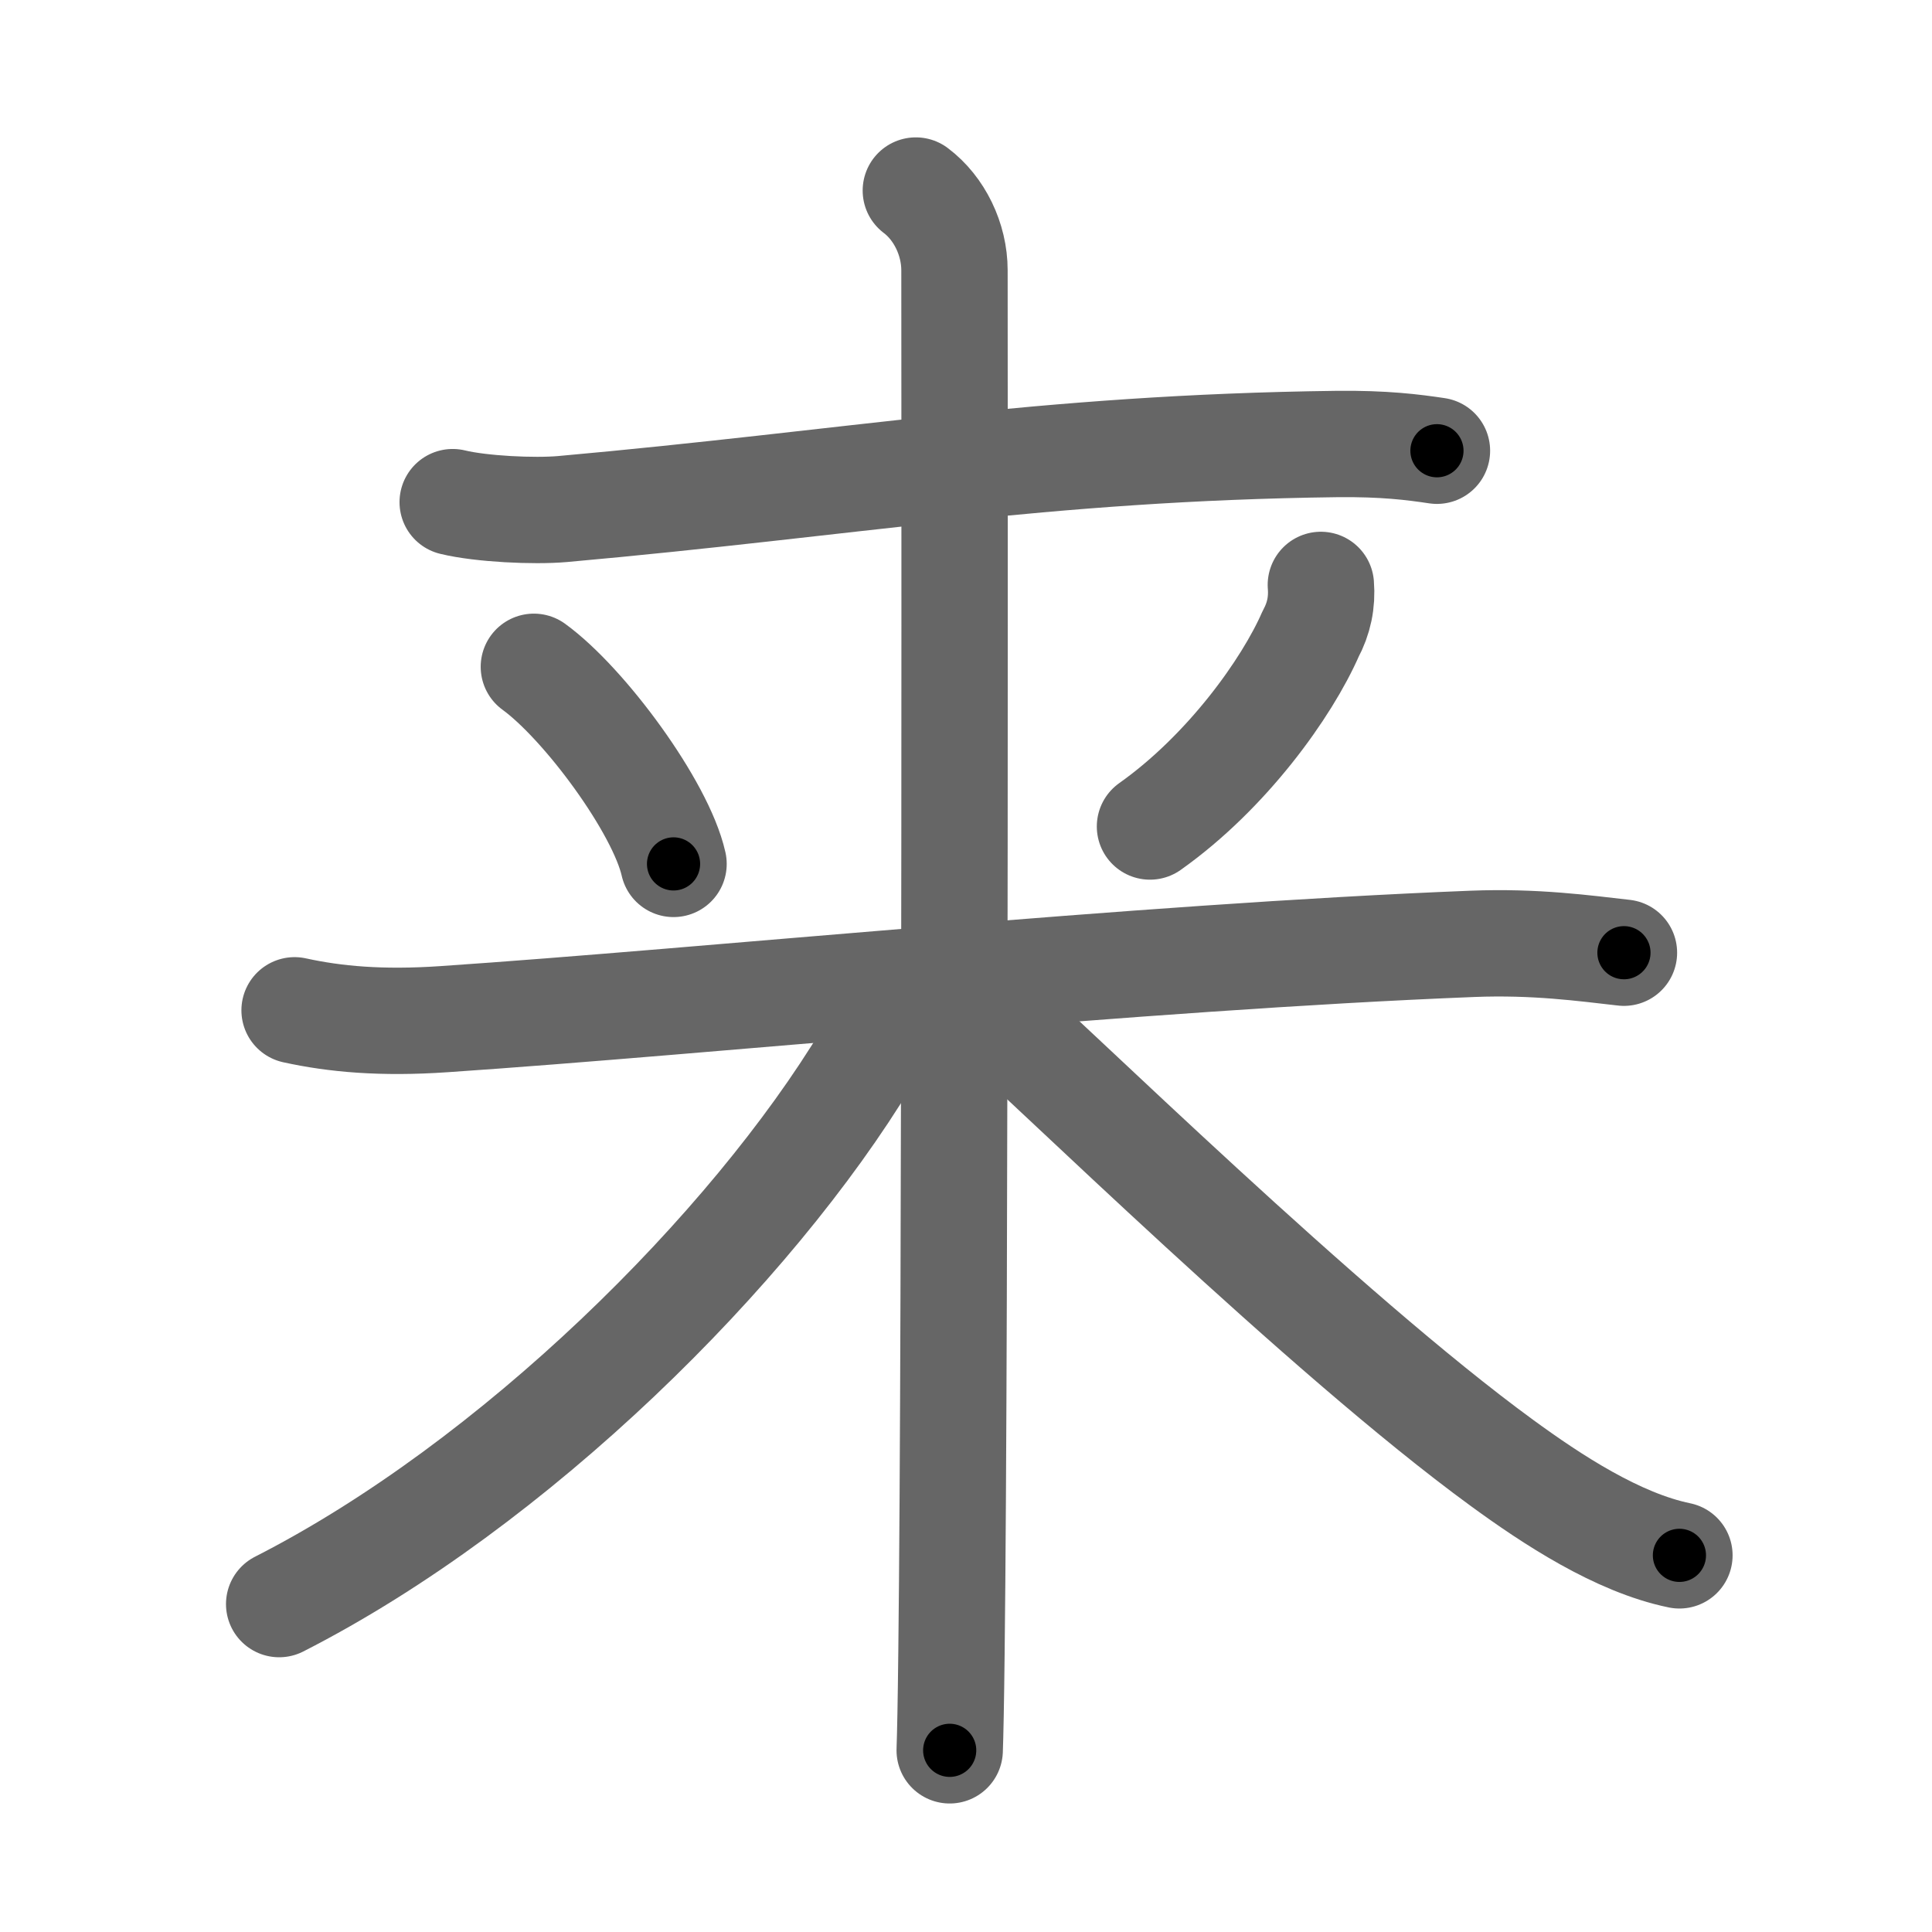 <svg xmlns="http://www.w3.org/2000/svg" viewBox="0 0 109 109" id="6765"><g fill="none" stroke="#666" stroke-width="6" stroke-linecap="round" stroke-linejoin="round"><g><path d="M25.54,28.33c1.61,0.39,4.58,0.53,6.19,0.39c16.32-1.46,27.01-3.46,43.69-3.67c2.69-0.03,4.31,0.18,5.65,0.38" /><g><path d="M30.12,37.62c2.85,2.07,7.16,7.91,7.88,11.12" /><path d="M74.52,33c0.08,0.98-0.11,1.9-0.58,2.77c-1.33,3.04-4.7,7.77-9.06,10.86" /><g><path d="M16.62,57c2.28,0.5,4.9,0.74,8.42,0.5c14.81-1,39.08-3.5,58.03-4.25c3.54-0.14,6.33,0.25,8.55,0.5" /><path d="M51.67,10.75c1.33,1,2.18,2.75,2.18,4.5c0,0.9,0.06,58.96-0.17,78c-0.03,2.77-0.07,4.71-0.1,5.5" /><g><path d="M49.75,56.5c0,1.5-0.44,2.48-0.82,3.11C42.37,70.49,29,83.75,15.75,90.5" /></g><path d="M55,56.25c4.38,3.88,19.75,19,29.73,26.28c2.82,2.06,6.52,4.5,10.02,5.22" /></g></g></g></g><g fill="none" stroke="#000" stroke-width="3" stroke-linecap="round" stroke-linejoin="round"><path d="M25.54,28.33c1.61,0.39,4.58,0.53,6.19,0.39c16.32-1.46,27.01-3.46,43.69-3.67c2.69-0.03,4.31,0.18,5.65,0.38" stroke-dasharray="55.755" stroke-dashoffset="55.755"><animate attributeName="stroke-dashoffset" values="55.755;55.755;0" dur="0.558s" fill="freeze" begin="0s;6765.click" /></path><path d="M30.12,37.62c2.85,2.07,7.16,7.91,7.88,11.12" stroke-dasharray="13.811" stroke-dashoffset="13.811"><animate attributeName="stroke-dashoffset" values="13.811" fill="freeze" begin="6765.click" /><animate attributeName="stroke-dashoffset" values="13.811;13.811;0" keyTimes="0;0.669;1" dur="0.834s" fill="freeze" begin="0s;6765.click" /></path><path d="M74.52,33c0.08,0.98-0.11,1.9-0.58,2.77c-1.33,3.04-4.7,7.77-9.06,10.86" stroke-dasharray="17.163" stroke-dashoffset="17.163"><animate attributeName="stroke-dashoffset" values="17.163" fill="freeze" begin="6765.click" /><animate attributeName="stroke-dashoffset" values="17.163;17.163;0" keyTimes="0;0.829;1" dur="1.006s" fill="freeze" begin="0s;6765.click" /></path><path d="M16.62,57c2.28,0.5,4.9,0.74,8.42,0.5c14.81-1,39.08-3.5,58.03-4.25c3.54-0.14,6.33,0.25,8.55,0.5" stroke-dasharray="75.229" stroke-dashoffset="75.229"><animate attributeName="stroke-dashoffset" values="75.229" fill="freeze" begin="6765.click" /><animate attributeName="stroke-dashoffset" values="75.229;75.229;0" keyTimes="0;0.64;1" dur="1.572s" fill="freeze" begin="0s;6765.click" /></path><path d="M51.67,10.75c1.33,1,2.18,2.75,2.18,4.5c0,0.9,0.06,58.96-0.17,78c-0.03,2.77-0.07,4.71-0.1,5.5" stroke-dasharray="88.677" stroke-dashoffset="88.677"><animate attributeName="stroke-dashoffset" values="88.677" fill="freeze" begin="6765.click" /><animate attributeName="stroke-dashoffset" values="88.677;88.677;0" keyTimes="0;0.702;1" dur="2.239s" fill="freeze" begin="0s;6765.click" /></path><path d="M49.75,56.5c0,1.5-0.44,2.48-0.82,3.11C42.37,70.49,29,83.75,15.75,90.5" stroke-dasharray="49.089" stroke-dashoffset="49.089"><animate attributeName="stroke-dashoffset" values="49.089" fill="freeze" begin="6765.click" /><animate attributeName="stroke-dashoffset" values="49.089;49.089;0" keyTimes="0;0.82;1" dur="2.73s" fill="freeze" begin="0s;6765.click" /></path><path d="M55,56.25c4.38,3.88,19.75,19,29.73,26.28c2.82,2.06,6.52,4.5,10.02,5.22" stroke-dasharray="51.081" stroke-dashoffset="51.081"><animate attributeName="stroke-dashoffset" values="51.081" fill="freeze" begin="6765.click" /><animate attributeName="stroke-dashoffset" values="51.081;51.081;0" keyTimes="0;0.842;1" dur="3.241s" fill="freeze" begin="0s;6765.click" /></path></g></svg>